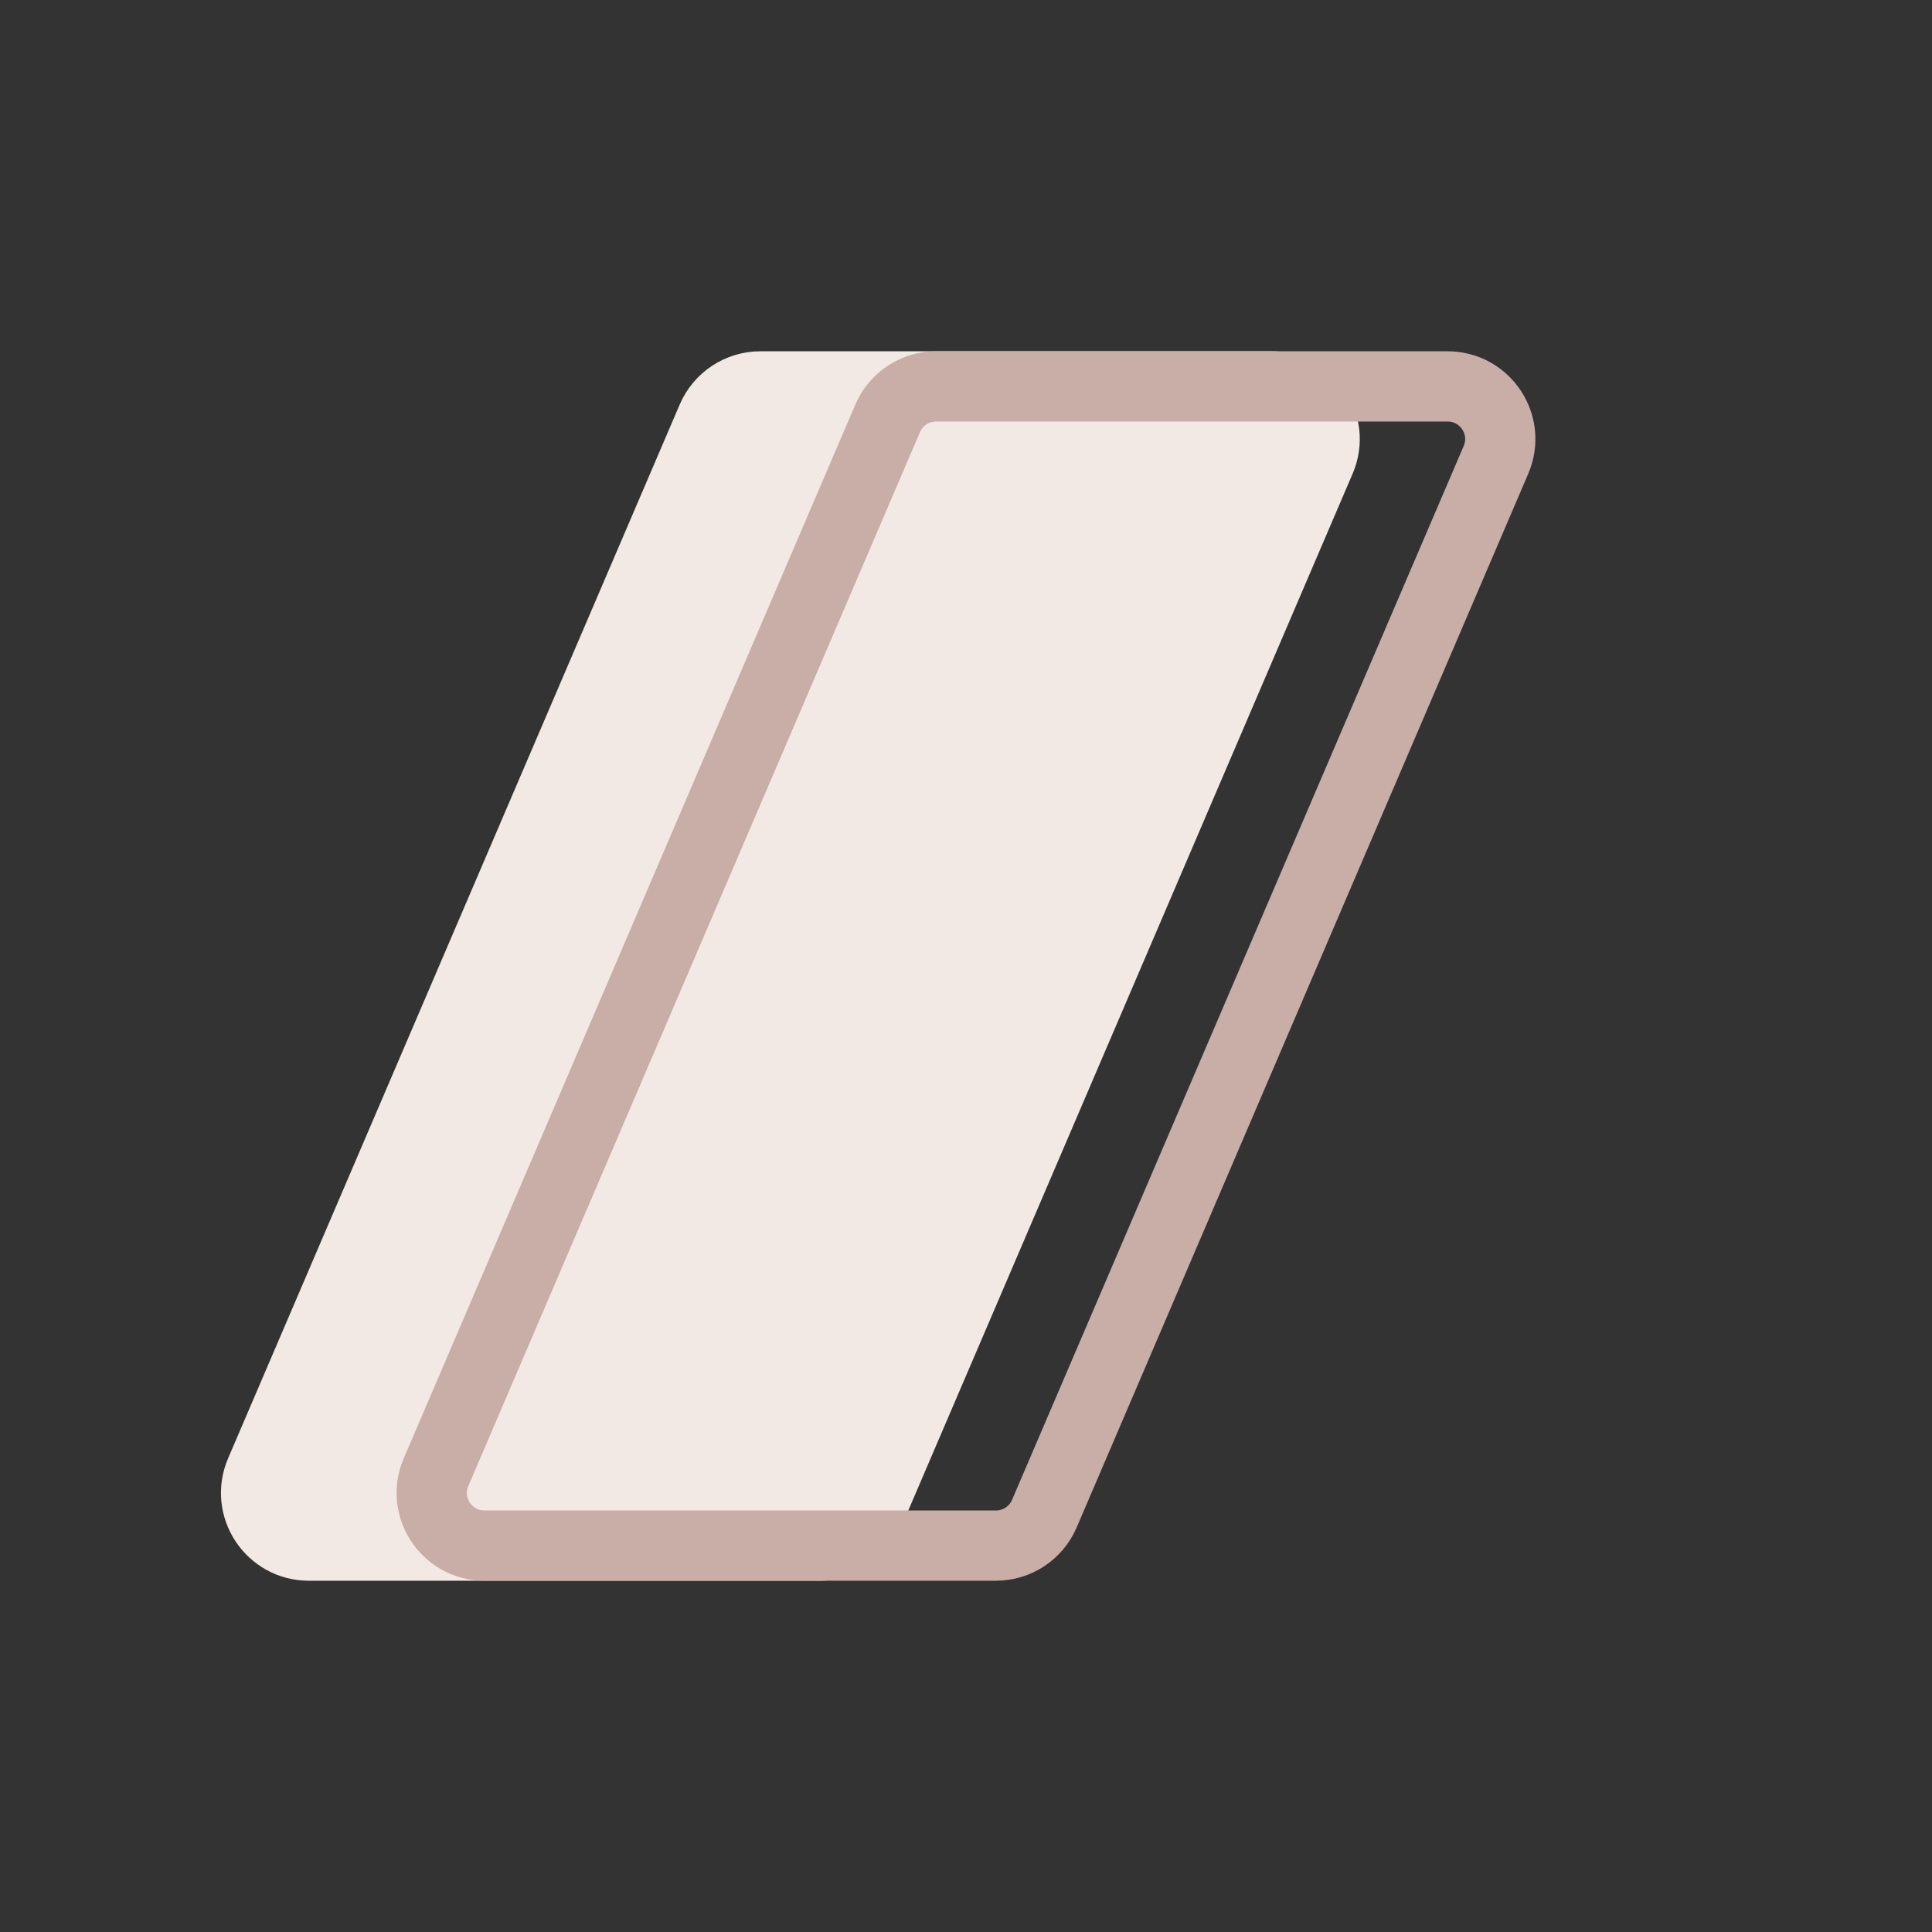<svg viewBox="0 0 220 220" fill="none"><rect x="0" y="0" width="220" height="220" fill="#333333" stroke="none"/><path d="M86.594 44H144.835C149.142 44 152.046 48.404 150.349 52.364L98.921 172.364C97.975 174.57 95.806 176 93.406 176H35.165C30.858 176 27.954 171.596 29.651 167.636L81.079 47.636C82.025 45.43 84.194 44 86.594 44Z" fill="rgb(242, 233, 228)" stroke="rgb(242, 233, 228)" stroke-width="8"></path><path d="M106.594 44H164.835C169.142 44 172.046 48.404 170.349 52.364L118.921 172.364C117.975 174.57 115.806 176 113.406 176H55.165C50.858 176 47.954 171.596 49.651 167.636L101.079 47.636C102.025 45.43 104.194 44 106.594 44Z" stroke="rgb(201, 173, 167)" stroke-width="8"></path></svg>